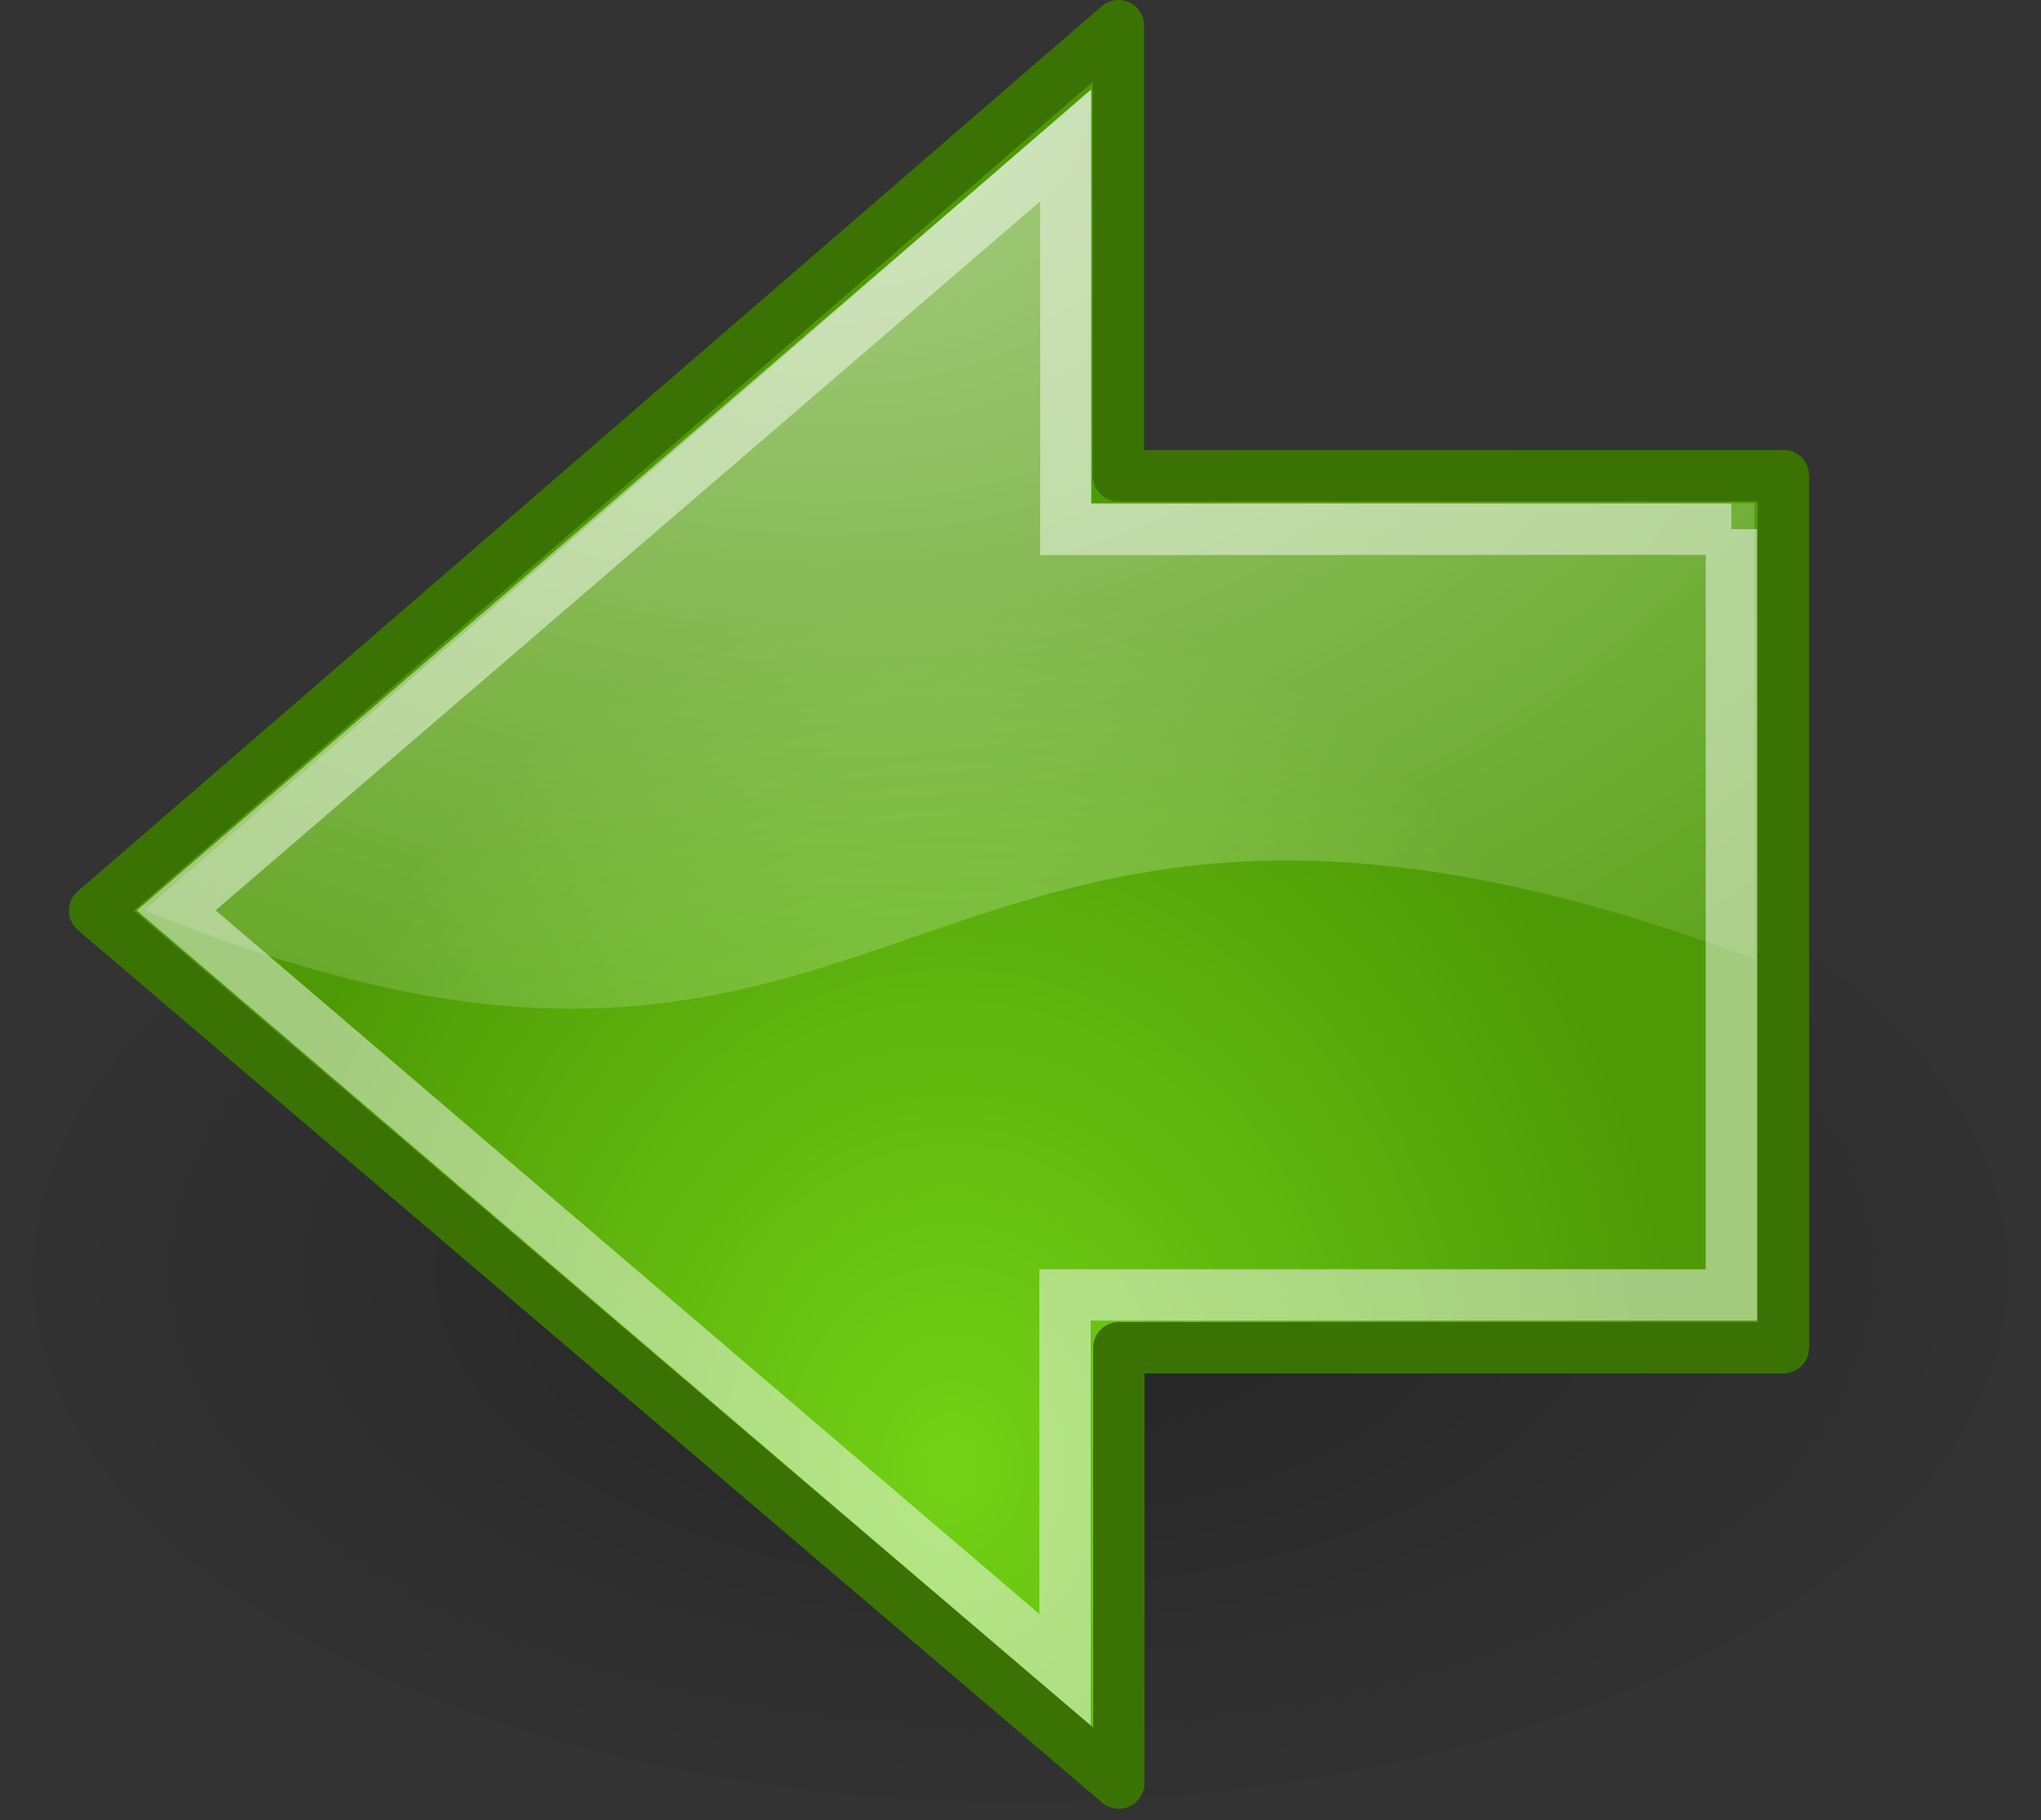 <?xml version="1.0" encoding="UTF-8" standalone="no"?>
<!-- Created with Inkscape (http://www.inkscape.org/) -->

<svg
   xmlns:dc="http://purl.org/dc/elements/1.1/"
   xmlns:cc="http://creativecommons.org/ns#"
   xmlns:rdf="http://www.w3.org/1999/02/22-rdf-syntax-ns#"
   xmlns:svg="http://www.w3.org/2000/svg"
   xmlns="http://www.w3.org/2000/svg"
   xmlns:xlink="http://www.w3.org/1999/xlink"
   xmlns:sodipodi="http://sodipodi.sourceforge.net/DTD/sodipodi-0.dtd"
   xmlns:inkscape="http://www.inkscape.org/namespaces/inkscape"
   width="39.775"
   height="35.464"
   id="svg3051"
   version="1.1"
   inkscape:version="0.48.5 r10040"
   sodipodi:docname="Nieuw document 2">
  <rect width="100%" height="100%" fill="#333333" stroke="none"/>
  <defs
     id="defs3053">
    <radialGradient
       id="radialGradient8668"
       xlink:href="#linearGradient8662"
       gradientUnits="userSpaceOnUse"
       cy="36.421"
       cx="24.837"
       gradientTransform="matrix(1,0,0,0.537,0,16.873)"
       r="15.645"
       inkscape:collect="always" />
    <linearGradient
       id="linearGradient8662"
       inkscape:collect="always">
      <stop
         id="stop8664"
         style="stop-color:#000000"
         offset="0" />
      <stop
         id="stop8666"
         style="stop-color:#000000;stop-opacity:0"
         offset="1" />
    </linearGradient>
    <radialGradient
       id="radialGradient2597"
       cx="22.292"
       xlink:href="#linearGradient2591"
       gradientUnits="userSpaceOnUse"
       cy="32.798"
       r="16.956"
       gradientTransform="matrix(0.843,0,0,1.02,4.499,1.382)"
       inkscape:collect="always" />
    <linearGradient
       id="linearGradient2591">
      <stop
         id="stop2593"
         style="stop-color:#73d216"
         offset="0" />
      <stop
         id="stop2595"
         style="stop-color:#4e9a06"
         offset="1" />
    </linearGradient>
    <radialGradient
       id="radialGradient8656"
       xlink:href="#linearGradient8650"
       gradientUnits="userSpaceOnUse"
       cy="2.897"
       cx="19.701"
       gradientTransform="matrix(2.047,0,0,1.558,-19.518,3.452)"
       r="17.171"
       inkscape:collect="always" />
    <linearGradient
       id="linearGradient8650"
       inkscape:collect="always">
      <stop
         id="stop8652"
         style="stop-color:#ffffff"
         offset="0" />
      <stop
         id="stop8654"
         style="stop-color:#ffffff;stop-opacity:0"
         offset="1" />
    </linearGradient>
    <radialGradient
       inkscape:collect="always"
       xlink:href="#linearGradient8662"
       id="radialGradient3108"
       gradientUnits="userSpaceOnUse"
       gradientTransform="matrix(1,0,0,0.537,0,16.873)"
       cx="24.837"
       cy="36.421"
       r="15.645" />
    <radialGradient
       inkscape:collect="always"
       xlink:href="#linearGradient2591"
       id="radialGradient3110"
       gradientUnits="userSpaceOnUse"
       gradientTransform="matrix(0.843,0,0,1.02,4.499,1.382)"
       cx="22.292"
       cy="32.798"
       r="16.956" />
    <radialGradient
       inkscape:collect="always"
       xlink:href="#linearGradient8650"
       id="radialGradient3112"
       gradientUnits="userSpaceOnUse"
       gradientTransform="matrix(2.047,0,0,1.558,-19.518,3.452)"
       cx="19.701"
       cy="2.897"
       r="17.171" />
  </defs>
  <sodipodi:namedview
     id="base"
     pagecolor="#ffffff"
     bordercolor="#666666"
     borderopacity="1.0"
     inkscape:pageopacity="0.0"
     inkscape:pageshadow="2"
     inkscape:zoom="4"
     inkscape:cx="24.830652"
     inkscape:cy="21.302338"
     inkscape:document-units="px"
     inkscape:current-layer="layer1"
     showgrid="false"
     fit-margin-top="0"
     fit-margin-left="0"
     fit-margin-right="0"
     fit-margin-bottom="0"
     inkscape:window-width="774"
     inkscape:window-height="684"
     inkscape:window-x="73"
     inkscape:window-y="224"
     inkscape:window-maximized="0" />
  <g
     inkscape:label="Laag 1"
     inkscape:groupmode="layer"
     id="layer1"
     transform="translate(-365.827,-523.202)">
    <g
       id="g3032"
       inkscape:label="Layer 1"
       transform="translate(361.092,516.972)">
      <path
         id="path3034"
         sodipodi:rx="15.644737"
         sodipodi:ry="8.3968935"
         style="opacity:0.299;fill:url(#radialGradient8668);fill-rule:evenodd"
         sodipodi:type="arc"
         d="m 40.482,36.421 c 0,4.637 -7.004,8.397 -15.645,8.397 -8.64,0 -15.645,-3.759 -15.645,-8.397 0,-4.637 7.004,-8.397 15.645,-8.397 8.64,0 15.645,3.759 15.645,8.397 z"
         transform="matrix(-1.271,0,0,1.271,56.195,-15.279)"
         sodipodi:cy="36.421127"
         sodipodi:cx="24.837126" />
      <path
         inkscape:connector-curvature="0"
         id="path3036"
         sodipodi:nodetypes="cccccccc"
         style="fill:url(#radialGradient2597);fill-rule:evenodd;stroke:#3a7304;stroke-linecap:round;stroke-linejoin:round;stroke-miterlimit:10"
         d="M 39.49,15.497 V 32.491 H 26.538 v 8.483 L 6.578,23.974 26.532,6.73 v 8.772 L 39.49,15.497 z" />
      <path
         inkscape:connector-curvature="0"
         id="path3038"
         sodipodi:nodetypes="cccccc"
         style="opacity:0.508;fill:url(#radialGradient8656);fill-rule:evenodd"
         d="m 25.988,7.978 v 8.056 h 12.943 v 8.885 C 22.181,18.669 22.797,30.214 7.547,23.964 L 25.988,7.978 z" />
      <path
         inkscape:connector-curvature="0"
         id="path3040"
         sodipodi:nodetypes="cccccccc"
         style="opacity:0.481;fill:none;stroke:#ffffff;stroke-miterlimit:10"
         d="M 38.476,16.541 V 31.463 H 25.49 v 7.302 L 8.168,23.969 25.506,9.064 v 7.482 l 12.97,-0.005 z" />
    </g>
  </g>
</svg>
